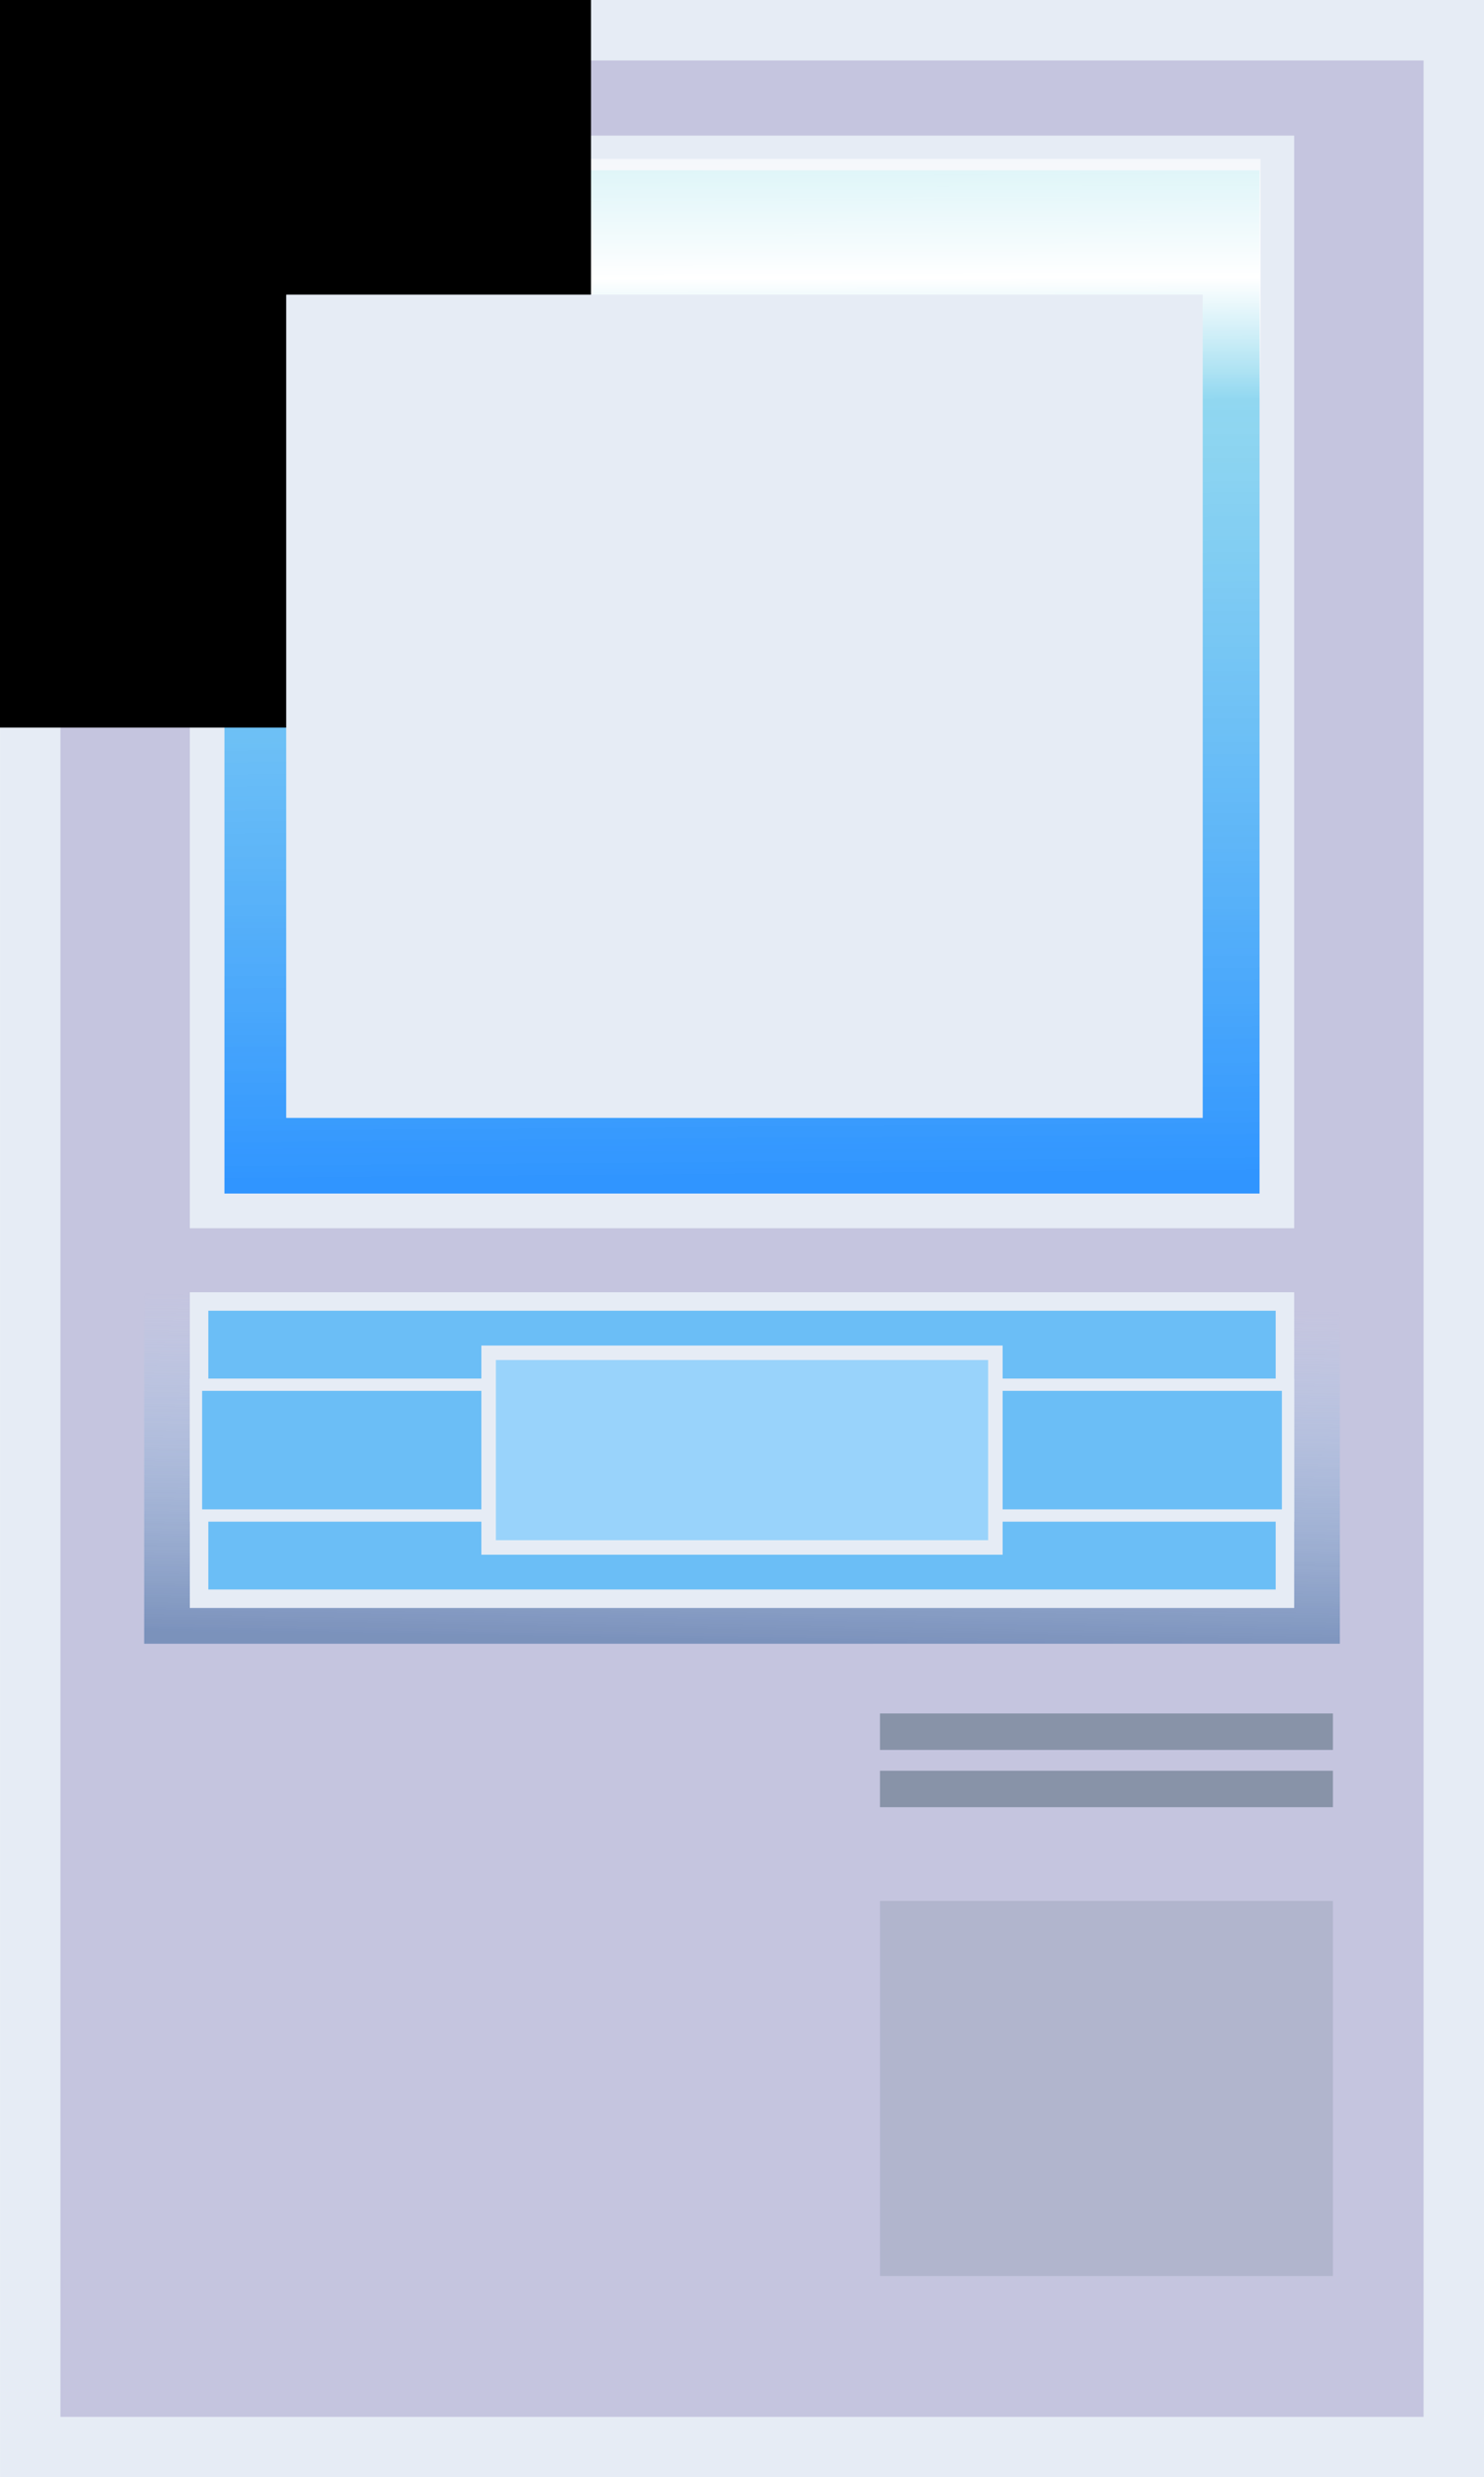 <?xml version="1.0" encoding="UTF-8" standalone="no"?>
<!-- Created with Inkscape (http://www.inkscape.org/) -->

<svg
   xmlns:osb="http://www.openswatchbook.org/uri/2009/osb"
   xmlns:dc="http://purl.org/dc/elements/1.1/"
   xmlns:cc="http://creativecommons.org/ns#"
   xmlns:rdf="http://www.w3.org/1999/02/22-rdf-syntax-ns#"
   xmlns:svg="http://www.w3.org/2000/svg"
   xmlns="http://www.w3.org/2000/svg"
   xmlns:xlink="http://www.w3.org/1999/xlink"
   xmlns:sodipodi="http://sodipodi.sourceforge.net/DTD/sodipodi-0.dtd"
   xmlns:inkscape="http://www.inkscape.org/namespaces/inkscape"
   width="491.438"
   height="820"
   id="svg2"
   version="1.1"
   inkscape:version="0.48.4 r9939"
   sodipodi:docname="terminal.svg"
   inkscape:export-filename="C:\Users\Carlis\Documents\GitHub\LD30-ConnectedWorlds-Retlthingy\Assets\LD30\Sprites\terminal.png"
   inkscape:export-xdpi="90"
   inkscape:export-ydpi="90">
  <title
     id="title2995">terminal</title>
  <defs
     id="defs4">
    <linearGradient
       osb:paint="gradient"
       id="linearGradient3852">
      <stop
         id="stop3854"
         offset="0"
         style="stop-color:#ffffff;stop-opacity:0;" />
      <stop
         style="stop-color:#ffffff;stop-opacity:1;"
         offset="0.5"
         id="stop3858" />
      <stop
         id="stop3856"
         offset="1"
         style="stop-color:#ffffff;stop-opacity:0.595;" />
    </linearGradient>
    <linearGradient
       id="linearGradient3834">
      <stop
         style="stop-color:#416aa0;stop-opacity:0.559;"
         offset="0"
         id="stop3836" />
      <stop
         style="stop-color:#99d3fb;stop-opacity:0;"
         offset="1"
         id="stop3838" />
    </linearGradient>
    <linearGradient
       id="linearGradient3817"
       osb:paint="solid">
      <stop
         style="stop-color:#c5c5df;stop-opacity:1;"
         offset="0"
         id="stop3819" />
    </linearGradient>
    <linearGradient
       id="linearGradient3809"
       osb:paint="solid"
       gradientTransform="matrix(1.046,0,0,0.119,-20.714,241.683)">
      <stop
         style="stop-color:#e6ecf5;stop-opacity:1;"
         offset="0"
         id="stop3811" />
    </linearGradient>
    <linearGradient
       inkscape:collect="always"
       xlink:href="#linearGradient5011"
       id="linearGradient5017"
       x1="141.429"
       y1="453.791"
       x2="667.143"
       y2="453.791"
       gradientUnits="userSpaceOnUse"
       gradientTransform="translate(-858.076,-858.076)" />
    <linearGradient
       id="linearGradient5011"
       osb:paint="gradient">
      <stop
         style="stop-color:#3095ff;stop-opacity:1;"
         offset="0"
         id="stop5013" />
      <stop
         style="stop-color:#9af6f3;stop-opacity:0.658;"
         offset="1"
         id="stop5015" />
    </linearGradient>
    <linearGradient
       inkscape:collect="always"
       xlink:href="#linearGradient3817"
       id="linearGradient3821"
       x1="-1490"
       y1="12.362"
       x2="-1244.286"
       y2="12.362"
       gradientUnits="userSpaceOnUse" />
    <linearGradient
       inkscape:collect="always"
       xlink:href="#linearGradient5011"
       id="linearGradient3828"
       gradientTransform="scale(1.006,0.994)"
       x1="461.706"
       y1="533.065"
       x2="458.864"
       y2="188.292"
       gradientUnits="userSpaceOnUse" />
    <linearGradient
       inkscape:collect="always"
       xlink:href="#linearGradient3834"
       id="linearGradient3840"
       x1="448.566"
       y1="706.599"
       x2="451.434"
       y2="570.392"
       gradientUnits="userSpaceOnUse"
       gradientTransform="matrix(1,0,0,0.828,0,97.715)" />
    <linearGradient
       inkscape:collect="always"
       xlink:href="#linearGradient3852"
       id="linearGradient3850"
       gradientUnits="userSpaceOnUse"
       gradientTransform="matrix(0.975,0,0,0.234,13.743,147.308)"
       x1="461.706"
       y1="533.065"
       x2="458.864"
       y2="188.292" />
    <filter
       inkscape:collect="always"
       id="filter3924">
      <feGaussianBlur
         inkscape:collect="always"
         stdDeviation="2.773"
         id="feGaussianBlur3926" />
    </filter>
  </defs>
  <sodipodi:namedview
     id="base"
     pagecolor="#ffffff"
     bordercolor="#666666"
     borderopacity="1.0"
     inkscape:pageopacity="0.0"
     inkscape:pageshadow="2"
     inkscape:zoom="0.58"
     inkscape:cx="201.26062"
     inkscape:cy="335.80777"
     inkscape:document-units="px"
     inkscape:current-layer="layer1"
     showgrid="false"
     inkscape:window-width="1920"
     inkscape:window-height="1018"
     inkscape:window-x="-8"
     inkscape:window-y="-8"
     inkscape:window-maximized="1"
     fit-margin-top="0"
     fit-margin-left="0"
     fit-margin-right="0"
     fit-margin-bottom="0" />
  <g
     inkscape:label="Layer 1"
     inkscape:groupmode="layer"
     id="layer1"
     transform="translate(-204.281,-139.5)">
    <rect
       style="fill:url(#linearGradient3817);fill-opacity:1;stroke:url(#linearGradient3809);stroke-width:20;stroke-linecap:round;stroke-linejoin:miter;stroke-miterlimit:4;stroke-opacity:1;stroke-dasharray:none"
       id="rect2985"
       width="471.429"
       height="800"
       x="214.286"
       y="149.505" />
    <rect
       y="190.124"
       x="272.878"
       height="350.191"
       width="354.244"
       id="rect2987"
       style="fill:url(#linearGradient3828);stroke:url(#linearGradient3809);stroke-width:11.47;stroke-linecap:round;stroke-linejoin:miter;stroke-miterlimit:4;stroke-opacity:1;stroke-dasharray:none" />
    <rect
       style="fill:url(#linearGradient3840);fill-opacity:1;stroke:none"
       id="rect3830"
       width="395.972"
       height="116.057"
       x="252.014"
       y="567.536" />
    <g
       id="g3823"
       style="fill:#6bbef6;fill-opacity:1;stroke:url(#linearGradient3809);stroke-opacity:1">
      <rect
         y="570.309"
         x="270.206"
         height="98.392"
         width="359.589"
         id="rect2989"
         style="fill:#6bbef6;fill-opacity:1;stroke:url(#linearGradient3809);stroke-width:6.126;stroke-linecap:round;stroke-linejoin:miter;stroke-miterlimit:4;stroke-opacity:1;stroke-dasharray:none" />
      <rect
         style="fill:#6bbef6;fill-opacity:1;stroke:url(#linearGradient3809);stroke-width:4.075;stroke-linecap:round;stroke-linejoin:miter;stroke-miterlimit:4;stroke-opacity:1;stroke-dasharray:none"
         id="rect2991"
         width="361.639"
         height="43.3"
         x="269.181"
         y="597.855" />
      <rect
         y="587.284"
         x="366.097"
         height="64.443"
         width="167.807"
         id="rect2993"
         style="fill:#99d3fb;fill-opacity:1;stroke:url(#linearGradient3809);stroke-width:4.799;stroke-linecap:round;stroke-linejoin:miter;stroke-miterlimit:4;stroke-opacity:1;stroke-dasharray:none" />
    </g>
    <rect
       style="fill:url(#linearGradient3821);fill-opacity:1;stroke:#000000;stroke-width:20;stroke-linecap:round;stroke-linejoin:miter;stroke-miterlimit:4;stroke-opacity:1;stroke-dasharray:none"
       id="rect3815"
       width="225.714"
       height="182.857"
       x="-1480"
       y="-79.066" />
    <rect
       style="fill:#8893a8;fill-opacity:1;stroke:none"
       id="rect3842"
       width="12.069"
       height="150"
       x="706.672"
       y="-645.69"
       transform="matrix(0,1,-1,0,0,0)" />
    <rect
       transform="matrix(0,1,-1,0,0,0)"
       y="-645.69"
       x="725.638"
       height="150"
       width="12.069"
       id="rect3844"
       style="fill:#8893a8;fill-opacity:1;stroke:none" />
    <rect
       style="fill:#8893a8;fill-opacity:0.314;stroke:none"
       id="rect3846"
       width="124.138"
       height="150"
       x="768.741"
       y="-645.69"
       transform="matrix(0,1,-1,0,0,0)" />
    <rect
       style="fill:url(#linearGradient3850);fill-opacity:1;stroke:none"
       id="rect3848"
       width="343.425"
       height="82.475"
       x="278.288"
       y="192.085" />
    <flowRoot
       xml:space="preserve"
       id="flowRoot3860"
       style="fill:black;stroke:none;stroke-opacity:1;stroke-width:1px;stroke-linejoin:miter;stroke-linecap:butt;fill-opacity:1;font-family:Sans;font-style:normal;font-weight:normal;font-size:40px;line-height:125%;letter-spacing:0px;word-spacing:0px"><flowRegion
         id="flowRegion3862"><rect
           id="rect3864"
           width="313.793"
           height="255.172"
           x="86.207"
           y="125.172" /></flowRegion><flowPara
         id="flowPara3866"></flowPara></flowRoot>    <flowRoot
       xml:space="preserve"
       id="flowRoot3868"
       style="font-size:24px;font-style:normal;font-weight:normal;line-height:125%;letter-spacing:0px;word-spacing:0px;fill:url(#linearGradient3809);fill-opacity:1;stroke:none;font-family:Sans;"
       transform="translate(204.281,139.5)"><flowRegion
         id="flowRegion3870"><rect
           id="rect3872"
           width="303.448"
           height="272.414"
           x="94.828"
           y="97.586"
           style="font-size:24px;fill:url(#linearGradient3809)" /></flowRegion><flowPara
         id="flowPara3874">brb</flowPara><flowPara
         id="flowPara3876">TACO ACQUIRED.</flowPara><flowPara
         id="flowPara3878">Let's get something to drink or something.Didn't get the drink I wanted. Not gonna go into why. brb</flowPara><flowPara
         id="flowPara3882">TACO ACQUIRED.</flowPara><flowPara
         id="flowPara3884">Let's get something to drink or something. HEY LISTEN</flowPara><flowPara
         id="flowPara3886">Didn't get the drink I wanted. Not gonna go into why.  Hey</flowPara><flowPara
         id="flowPara3880" /></flowRoot>    <flowRoot
       transform="translate(204.281,139.5)"
       style="font-size:24px;font-style:normal;font-weight:normal;line-height:125%;letter-spacing:0px;word-spacing:0px;fill:url(#linearGradient3809);fill-opacity:1;stroke:none;font-family:Sans;filter:url(#filter3924)"
       id="flowRoot3900"
       xml:space="preserve"><flowRegion
         id="flowRegion3902"><rect
           style="font-size:24px;fill:url(#linearGradient3809)"
           y="97.586"
           x="94.828"
           height="272.414"
           width="303.448"
           id="rect3904" /></flowRegion><flowPara
         id="flowPara3906">brb</flowPara><flowPara
         id="flowPara3908">TACO ACQUIRED.</flowPara><flowPara
         id="flowPara3910">Let's get something to drink or something.Didn't get the drink I wanted. Not gonna go into why. brb</flowPara><flowPara
         id="flowPara3912">TACO ACQUIRED.</flowPara><flowPara
         id="flowPara3914">Let's get something to drink or something. HEY LISTEN</flowPara><flowPara
         id="flowPara3916">Didn't get the drink I wanted. Not gonna go into why.  Hey</flowPara><flowPara
         id="flowPara3918" /></flowRoot>  </g>
</svg>
